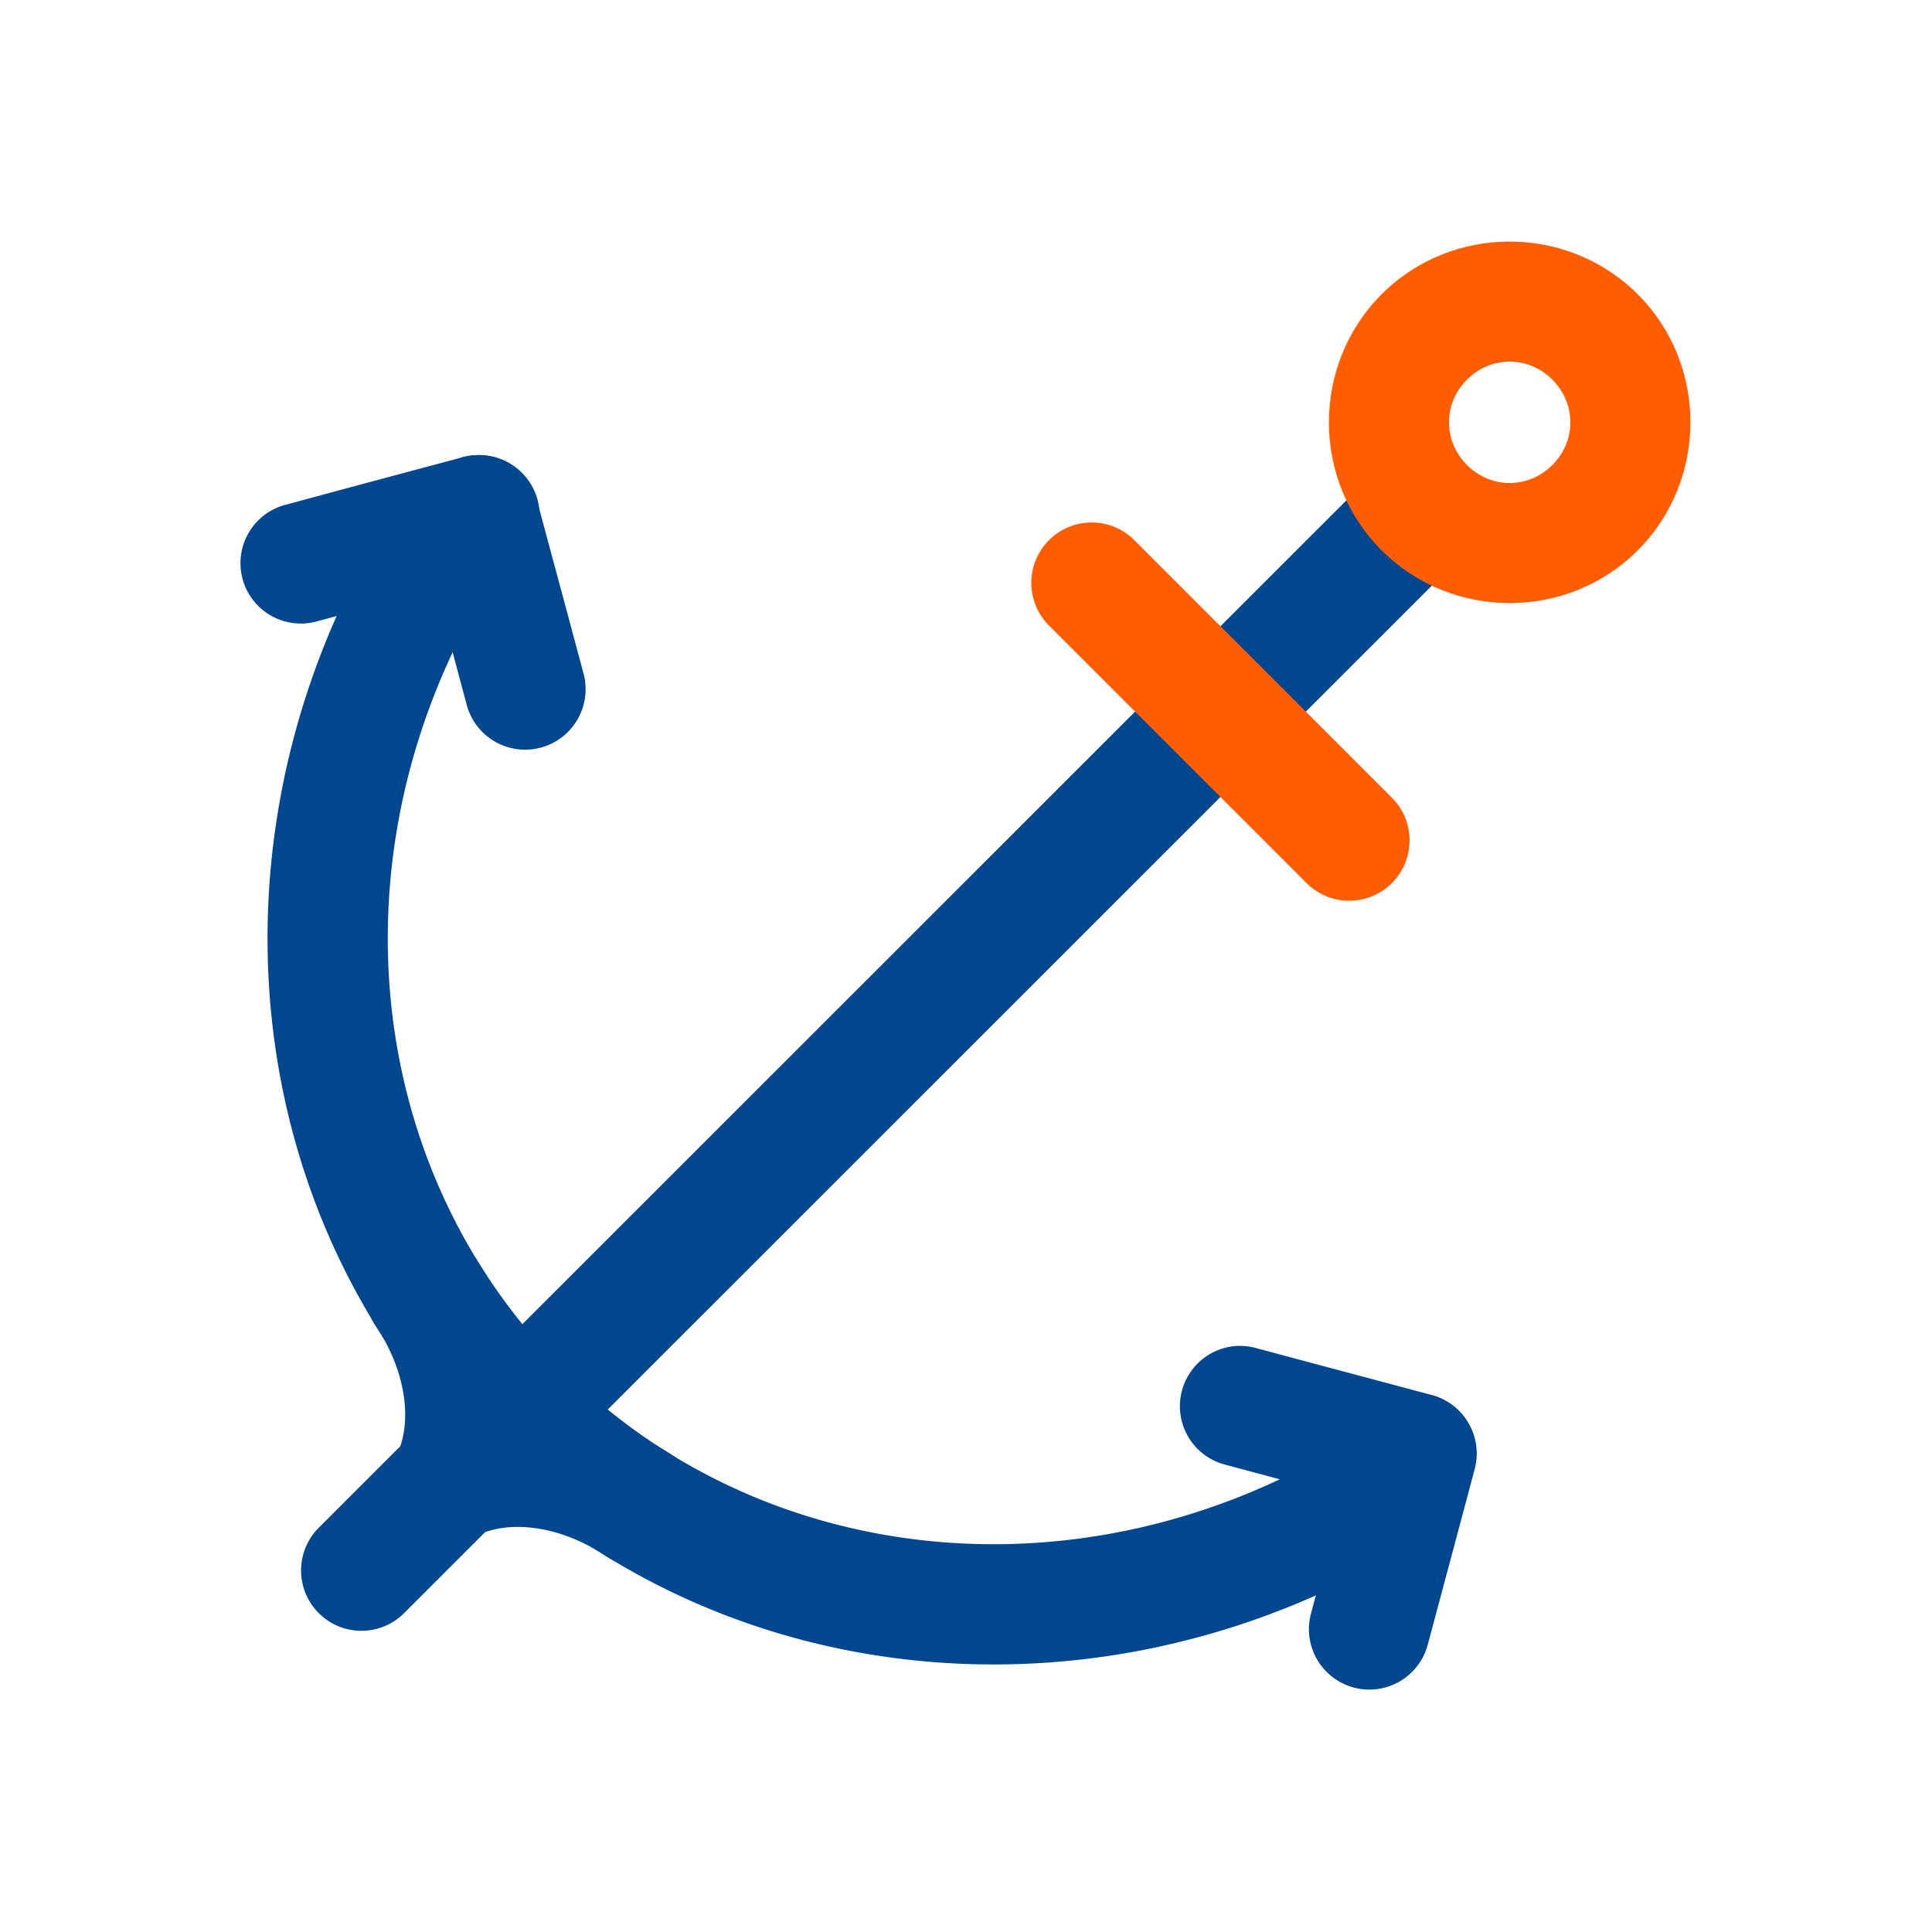 <svg id="SvgjsSvg1001" width="288" height="288" xmlns="http://www.w3.org/2000/svg" version="1.1" xmlns:xlink="http://www.w3.org/1999/xlink" xmlns:svgjs="http://svgjs.com/svgjs"><defs id="SvgjsDefs1002"></defs><g id="SvgjsG1008" transform="matrix(1,0,0,1,0,0)"><svg xmlns="http://www.w3.org/2000/svg" width="288" height="288" viewBox="0 0 16 16"><g transform="translate(0 -1036.362)" fill="#2a231f" class="color000 svgShape"><path fill="#00478f" fill-rule="evenodd" style="line-height:normal;text-indent:0;text-align:start;text-decoration-line:none;text-decoration-style:solid;text-decoration-color:#000;text-transform:none;block-progression:tb;white-space:normal;isolation:auto;mix-blend-mode:normal;solid-color:#000;solid-opacity:1" d="m 11.676,1040.172 a 0.5,0.5 0 0 0 -0.344,0.152 l -8.686,8.684 a 0.5,0.5 0 1 0 0.707,0.707 l 8.686,-8.684 a 0.5,0.5 0 0 0 -0.363,-0.859 z" color="#000" enable-background="accumulate" font-family="sans-serif" font-weight="400" overflow="visible" class="color2b4255 svgShape"></path><path fill="#ff5d00" style="line-height:normal;text-indent:0;text-align:start;text-decoration-line:none;text-decoration-style:solid;text-decoration-color:#000;text-transform:none;block-progression:tb;white-space:normal;isolation:auto;mix-blend-mode:normal;solid-color:#000;solid-opacity:1" d="m 13.563,1038.799 c -0.582,-0.582 -1.54,-0.582 -2.121,0 -0.582,0.582 -0.582,1.54 0,2.121 0.582,0.582 1.54,0.582 2.121,0 0.582,-0.582 0.582,-1.54 0,-2.121 z m -0.707,0.707 c 0.199,0.2 0.199,0.508 0,0.707 -0.199,0.199 -0.508,0.199 -0.707,0 -0.199,-0.2 -0.199,-0.508 0,-0.707 0.199,-0.199 0.508,-0.199 0.707,0 z" color="#000" enable-background="accumulate" font-family="sans-serif" font-weight="400" overflow="visible" class="colorf05542 svgShape"></path><path fill="#00478f" style="line-height:normal;text-indent:0;text-align:start;text-decoration-line:none;text-decoration-style:solid;text-decoration-color:#000;text-transform:none;block-progression:tb;white-space:normal;isolation:auto;mix-blend-mode:normal;solid-color:#000;solid-opacity:1" d="m 3.929,1040.611 a 0.5,0.5 0 0 0 -0.764,0.126 c -1.509,2.526 -1.2,5.68 0.79,7.67 1.99,1.99 5.145,2.299 7.67,0.79 a 0.5,0.5 0 1 0 -0.512,-0.858 c -2.161,1.292 -4.798,1.014 -6.451,-0.639 -1.653,-1.653 -1.931,-4.29 -0.639,-6.451 a 0.5,0.5 0 0 0 -0.094,-0.638 z" color="#000" enable-background="accumulate" font-family="sans-serif" font-weight="400" overflow="visible" class="color2b4255 svgShape"></path><path fill="#00478f" style="line-height:normal;text-indent:0;text-align:start;text-decoration-line:none;text-decoration-style:solid;text-decoration-color:#000;text-transform:none;block-progression:tb;white-space:normal;isolation:auto;mix-blend-mode:normal;solid-color:#000;solid-opacity:1" d="m 3.399,1049 a 0.5,0.5 0 0 0 0.789,-0.159 c 0.31,-0.64 0.181,-1.404 -0.233,-2.034 a 0.5,0.5 0 1 0 -0.834,0.55 c 0.26,0.395 0.285,0.806 0.167,1.048 a 0.5,0.5 0 0 0 0.112,0.595 z" color="#000" enable-background="accumulate" font-family="sans-serif" font-weight="400" overflow="visible" class="color2b4255 svgShape"></path><path fill="#00478f" style="line-height:normal;text-indent:0;text-align:start;text-decoration-line:none;text-decoration-style:solid;text-decoration-color:#000;text-transform:none;block-progression:tb;white-space:normal;isolation:auto;mix-blend-mode:normal;solid-color:#000;solid-opacity:1" d="m 3.364,1048.963 a 0.5,0.5 0 0 1 0.159,-0.789 c 0.64,-0.31 1.403,-0.182 2.033,0.232 a 0.5,0.5 0 1 1 -0.548,0.836 c -0.395,-0.26 -0.806,-0.285 -1.048,-0.167 a 0.5,0.5 0 0 1 -0.595,-0.112 z" color="#000" enable-background="accumulate" font-family="sans-serif" font-weight="400" overflow="visible" class="color2b4255 svgShape"></path><path fill="#ff5d00" fill-rule="evenodd" style="line-height:normal;text-indent:0;text-align:start;text-decoration-line:none;text-decoration-style:solid;text-decoration-color:#000;text-transform:none;block-progression:tb;white-space:normal;isolation:auto;mix-blend-mode:normal;solid-color:#000;solid-opacity:1" d="m 9.041,1040.689 a 0.5,0.5 0 0 0 -0.348,0.859 l 2.121,2.121 a 0.5,0.5 0 1 0 0.707,-0.707 l -2.121,-2.121 a 0.5,0.5 0 0 0 -0.359,-0.152 z" color="#000" enable-background="accumulate" font-family="sans-serif" font-weight="400" overflow="visible" class="colorf05542 svgShape"></path><path fill="#00478f" fill-rule="evenodd" style="line-height:normal;text-indent:0;text-align:start;text-decoration-line:none;text-decoration-style:solid;text-decoration-color:#000;text-transform:none;block-progression:tb;white-space:normal;isolation:auto;mix-blend-mode:normal;solid-color:#000;solid-opacity:1" d="m 3.959,1040.131 a 0.5,0.5 0 0 0 -0.133,0.019 l -0.482,0.129 -0.482,0.129 -0.484,0.131 a 0.5,0.5 0 1 0 0.26,0.965 l 0.482,-0.129 0.482,-0.129 0.484,-0.129 a 0.5,0.5 0 0 0 -0.127,-0.986 z" color="#000" enable-background="accumulate" font-family="sans-serif" font-weight="400" overflow="visible" class="color2b4255 svgShape"></path><path fill="#00478f" fill-rule="evenodd" style="line-height:normal;text-indent:0;text-align:start;text-decoration-line:none;text-decoration-style:solid;text-decoration-color:#000;text-transform:none;block-progression:tb;white-space:normal;isolation:auto;mix-blend-mode:normal;solid-color:#000;solid-opacity:1" d="M3.975 1040.131a.5.5 0 00-.492.637l.258.967.129.482a.501.501 0 00.967-.26l-.129-.482-.26-.965a.5.5 0 00-.473-.379zM11.705 1047.9a.5.5 0 00-.459.377l-.129.482-.131.482-.129.484a.5.5 0 10.967.258l.129-.482.129-.482.129-.484a.5.5 0 00-.506-.635z" color="#000" enable-background="accumulate" font-family="sans-serif" font-weight="400" overflow="visible" class="color2b4255 svgShape"></path><path fill="#00478f" fill-rule="evenodd" style="line-height:normal;text-indent:0;text-align:start;text-decoration-line:none;text-decoration-style:solid;text-decoration-color:#000;text-transform:none;block-progression:tb;white-space:normal;isolation:auto;mix-blend-mode:normal;solid-color:#000;solid-opacity:1" d="m 10.256,1047.508 a 0.5,0.5 0 0 0 -0.109,0.984 l 0.482,0.129 0.482,0.131 0.484,0.129 a 0.5,0.5 0 0 0 0.258,-0.967 l -0.482,-0.129 -0.484,-0.129 -0.482,-0.129 a 0.5,0.5 0 0 0 -0.148,-0.019 z" color="#000" enable-background="accumulate" font-family="sans-serif" font-weight="400" overflow="visible" class="color2b4255 svgShape"></path></g></svg></g></svg>